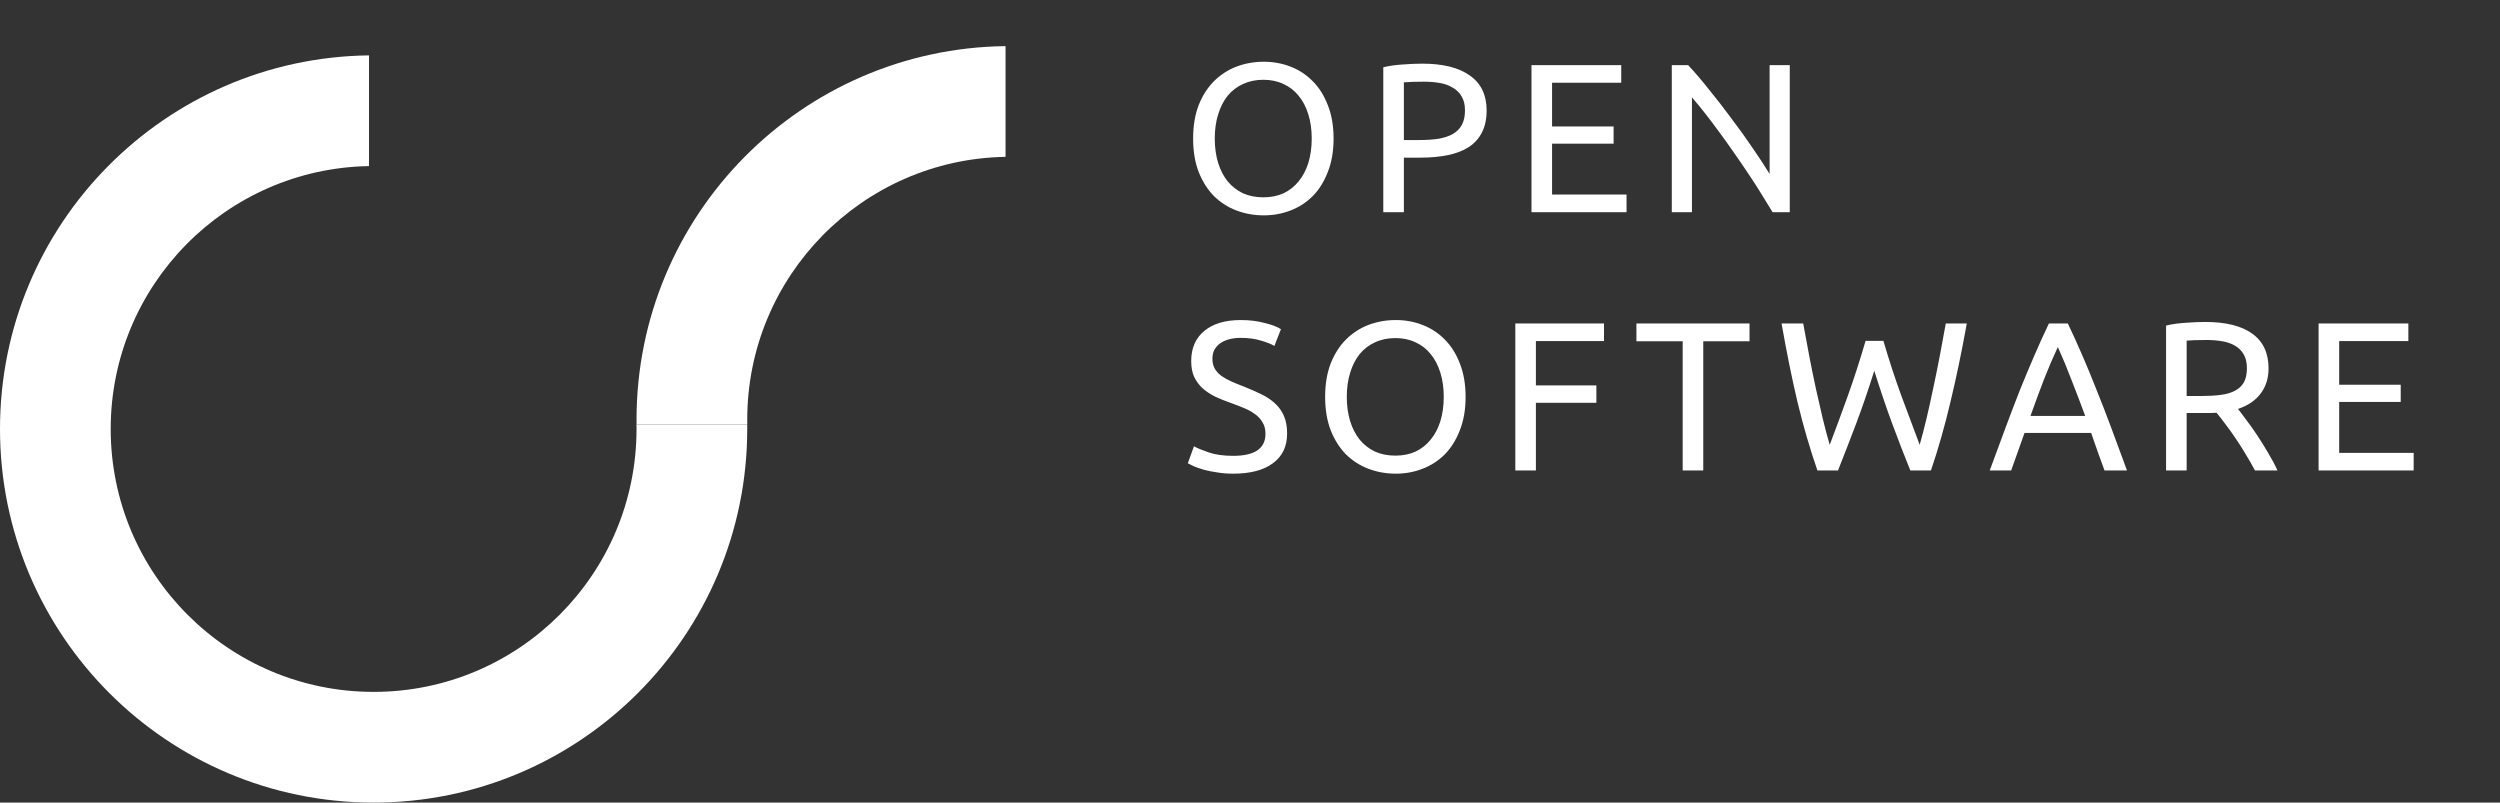 <svg width="271" height="87" viewBox="0 0 271 87" fill="none" xmlns="http://www.w3.org/2000/svg">
<rect x="0" y="0" width="271" height="87" fill="#333333" stroke="none"/>
<path d="M129.334 15.019C129.334 13.654 129.533 12.451 129.932 11.408C130.346 10.365 130.898 9.499 131.588 8.809C132.293 8.104 133.106 7.575 134.026 7.222C134.961 6.869 135.95 6.693 136.993 6.693C138.02 6.693 138.986 6.869 139.891 7.222C140.811 7.575 141.616 8.104 142.306 8.809C142.996 9.499 143.54 10.365 143.939 11.408C144.353 12.451 144.56 13.654 144.56 15.019C144.56 16.384 144.353 17.587 143.939 18.63C143.54 19.673 142.996 20.547 142.306 21.252C141.616 21.942 140.811 22.463 139.891 22.816C138.986 23.169 138.02 23.345 136.993 23.345C135.95 23.345 134.961 23.169 134.026 22.816C133.106 22.463 132.293 21.942 131.588 21.252C130.898 20.547 130.346 19.673 129.932 18.63C129.533 17.587 129.334 16.384 129.334 15.019ZM131.68 15.019C131.68 15.985 131.803 16.867 132.048 17.664C132.293 18.446 132.638 19.113 133.083 19.665C133.543 20.217 134.095 20.646 134.739 20.953C135.398 21.244 136.134 21.39 136.947 21.39C137.76 21.39 138.488 21.244 139.132 20.953C139.776 20.646 140.32 20.217 140.765 19.665C141.225 19.113 141.578 18.446 141.823 17.664C142.068 16.867 142.191 15.985 142.191 15.019C142.191 14.053 142.068 13.179 141.823 12.397C141.578 11.6 141.225 10.925 140.765 10.373C140.32 9.821 139.776 9.399 139.132 9.108C138.488 8.801 137.76 8.648 136.947 8.648C136.134 8.648 135.398 8.801 134.739 9.108C134.095 9.399 133.543 9.821 133.083 10.373C132.638 10.925 132.293 11.6 132.048 12.397C131.803 13.179 131.68 14.053 131.68 15.019ZM154.181 6.9C156.42 6.9 158.137 7.329 159.333 8.188C160.545 9.031 161.15 10.296 161.15 11.983C161.15 12.903 160.982 13.693 160.644 14.352C160.322 14.996 159.847 15.525 159.218 15.939C158.605 16.338 157.854 16.629 156.964 16.813C156.075 16.997 155.071 17.089 153.951 17.089H152.18V23H149.949V7.291C150.578 7.138 151.276 7.038 152.042 6.992C152.824 6.931 153.537 6.9 154.181 6.9ZM154.365 8.855C153.415 8.855 152.686 8.878 152.18 8.924V15.18H153.859C154.626 15.18 155.316 15.134 155.929 15.042C156.543 14.935 157.056 14.766 157.47 14.536C157.9 14.291 158.229 13.961 158.459 13.547C158.689 13.133 158.804 12.604 158.804 11.96C158.804 11.347 158.682 10.841 158.436 10.442C158.206 10.043 157.884 9.729 157.47 9.499C157.072 9.254 156.604 9.085 156.067 8.993C155.531 8.901 154.963 8.855 154.365 8.855ZM166.013 23V7.061H175.742V8.97H168.244V13.708H174.914V15.571H168.244V21.091H176.317V23H166.013ZM192.147 23C191.81 22.433 191.419 21.796 190.974 21.091C190.545 20.386 190.077 19.657 189.571 18.906C189.065 18.139 188.536 17.365 187.984 16.583C187.448 15.801 186.911 15.05 186.374 14.329C185.838 13.593 185.316 12.903 184.81 12.259C184.304 11.615 183.837 11.048 183.407 10.557V23H181.222V7.061H182.993C183.714 7.828 184.481 8.725 185.293 9.752C186.121 10.764 186.934 11.814 187.731 12.903C188.544 13.976 189.303 15.034 190.008 16.077C190.729 17.12 191.335 18.047 191.825 18.86V7.061H194.01V23H192.147ZM133.681 49.413C136.012 49.413 137.177 48.616 137.177 47.021C137.177 46.53 137.07 46.116 136.855 45.779C136.656 45.426 136.38 45.127 136.027 44.882C135.674 44.621 135.268 44.399 134.808 44.215C134.363 44.031 133.888 43.847 133.382 43.663C132.799 43.464 132.247 43.241 131.726 42.996C131.205 42.735 130.752 42.436 130.369 42.099C129.986 41.746 129.679 41.332 129.449 40.857C129.234 40.382 129.127 39.807 129.127 39.132C129.127 37.737 129.602 36.648 130.553 35.866C131.504 35.084 132.815 34.693 134.486 34.693C135.452 34.693 136.326 34.8 137.108 35.015C137.905 35.214 138.488 35.437 138.856 35.682L138.143 37.499C137.821 37.3 137.338 37.108 136.694 36.924C136.065 36.725 135.329 36.625 134.486 36.625C134.057 36.625 133.658 36.671 133.29 36.763C132.922 36.855 132.6 36.993 132.324 37.177C132.048 37.361 131.826 37.599 131.657 37.89C131.504 38.166 131.427 38.496 131.427 38.879C131.427 39.308 131.511 39.669 131.68 39.96C131.849 40.251 132.086 40.512 132.393 40.742C132.7 40.957 133.052 41.156 133.451 41.34C133.865 41.524 134.317 41.708 134.808 41.892C135.498 42.168 136.127 42.444 136.694 42.72C137.277 42.996 137.775 43.326 138.189 43.709C138.618 44.092 138.948 44.552 139.178 45.089C139.408 45.61 139.523 46.247 139.523 46.998C139.523 48.393 139.009 49.467 137.982 50.218C136.97 50.969 135.536 51.345 133.681 51.345C133.052 51.345 132.47 51.299 131.933 51.207C131.412 51.13 130.944 51.038 130.53 50.931C130.116 50.808 129.756 50.686 129.449 50.563C129.158 50.425 128.928 50.31 128.759 50.218L129.426 48.378C129.779 48.577 130.315 48.8 131.036 49.045C131.757 49.29 132.638 49.413 133.681 49.413ZM143.645 43.019C143.645 41.654 143.845 40.451 144.243 39.408C144.657 38.365 145.209 37.499 145.899 36.809C146.605 36.104 147.417 35.575 148.337 35.222C149.273 34.869 150.262 34.693 151.304 34.693C152.332 34.693 153.298 34.869 154.202 35.222C155.122 35.575 155.927 36.104 156.617 36.809C157.307 37.499 157.852 38.365 158.25 39.408C158.664 40.451 158.871 41.654 158.871 43.019C158.871 44.384 158.664 45.587 158.25 46.63C157.852 47.673 157.307 48.547 156.617 49.252C155.927 49.942 155.122 50.463 154.202 50.816C153.298 51.169 152.332 51.345 151.304 51.345C150.262 51.345 149.273 51.169 148.337 50.816C147.417 50.463 146.605 49.942 145.899 49.252C145.209 48.547 144.657 47.673 144.243 46.63C143.845 45.587 143.645 44.384 143.645 43.019ZM145.991 43.019C145.991 43.985 146.114 44.867 146.359 45.664C146.605 46.446 146.95 47.113 147.394 47.665C147.854 48.217 148.406 48.646 149.05 48.953C149.71 49.244 150.446 49.39 151.258 49.39C152.071 49.39 152.799 49.244 153.443 48.953C154.087 48.646 154.632 48.217 155.076 47.665C155.536 47.113 155.889 46.446 156.134 45.664C156.38 44.867 156.502 43.985 156.502 43.019C156.502 42.053 156.38 41.179 156.134 40.397C155.889 39.6 155.536 38.925 155.076 38.373C154.632 37.821 154.087 37.399 153.443 37.108C152.799 36.801 152.071 36.648 151.258 36.648C150.446 36.648 149.71 36.801 149.05 37.108C148.406 37.399 147.854 37.821 147.394 38.373C146.95 38.925 146.605 39.6 146.359 40.397C146.114 41.179 145.991 42.053 145.991 43.019ZM164.261 51V35.061H173.875V36.97H166.492V41.777H173.047V43.663H166.492V51H164.261ZM189.648 35.061V36.993H184.634V51H182.403V36.993H177.389V35.061H189.648ZM203.172 40.19C202.528 42.245 201.877 44.146 201.217 45.894C200.558 47.642 199.899 49.344 199.239 51H197.008C196.196 48.654 195.475 46.178 194.846 43.571C194.233 40.964 193.658 38.128 193.121 35.061H195.467C195.682 36.257 195.904 37.453 196.134 38.649C196.364 39.845 196.602 41.01 196.847 42.145C197.093 43.264 197.338 44.338 197.583 45.365C197.829 46.392 198.082 47.343 198.342 48.217C198.956 46.607 199.607 44.844 200.297 42.927C200.987 40.995 201.631 39.002 202.229 36.947H204.161C204.759 39.002 205.411 40.995 206.116 42.927C206.822 44.844 207.481 46.607 208.094 48.217C208.34 47.358 208.585 46.415 208.83 45.388C209.076 44.361 209.313 43.287 209.543 42.168C209.789 41.033 210.026 39.868 210.256 38.672C210.486 37.461 210.709 36.257 210.923 35.061H213.2C212.648 38.128 212.058 40.964 211.429 43.571C210.816 46.178 210.111 48.654 209.313 51H207.082C206.408 49.344 205.748 47.642 205.104 45.894C204.46 44.146 203.816 42.245 203.172 40.19ZM228.13 51C227.87 50.31 227.624 49.635 227.394 48.976C227.164 48.301 226.927 47.619 226.681 46.929H219.459L218.01 51H215.687C216.301 49.313 216.876 47.757 217.412 46.331C217.949 44.89 218.47 43.525 218.976 42.237C219.498 40.949 220.011 39.722 220.517 38.557C221.023 37.376 221.552 36.211 222.104 35.061H224.151C224.703 36.211 225.232 37.376 225.738 38.557C226.244 39.722 226.75 40.949 227.256 42.237C227.778 43.525 228.307 44.89 228.843 46.331C229.38 47.757 229.955 49.313 230.568 51H228.13ZM226.037 45.089C225.547 43.755 225.056 42.467 224.565 41.225C224.09 39.968 223.592 38.764 223.07 37.614C222.534 38.764 222.02 39.968 221.529 41.225C221.054 42.467 220.579 43.755 220.103 45.089H226.037ZM242.599 44.33C242.845 44.637 243.151 45.043 243.519 45.549C243.903 46.04 244.294 46.592 244.692 47.205C245.091 47.803 245.482 48.432 245.865 49.091C246.264 49.75 246.601 50.387 246.877 51H244.439C244.133 50.417 243.795 49.827 243.427 49.229C243.075 48.631 242.714 48.064 242.346 47.527C241.978 46.975 241.61 46.461 241.242 45.986C240.89 45.511 240.568 45.097 240.276 44.744C240.077 44.759 239.87 44.767 239.655 44.767C239.456 44.767 239.249 44.767 239.034 44.767H237.033V51H234.802V35.291C235.431 35.138 236.129 35.038 236.895 34.992C237.677 34.931 238.39 34.9 239.034 34.9C241.273 34.9 242.975 35.322 244.14 36.165C245.321 37.008 245.911 38.266 245.911 39.937C245.911 40.995 245.628 41.9 245.06 42.651C244.508 43.402 243.688 43.962 242.599 44.33ZM239.218 36.855C238.268 36.855 237.539 36.878 237.033 36.924V42.927H238.62C239.387 42.927 240.077 42.889 240.69 42.812C241.304 42.735 241.817 42.59 242.231 42.375C242.661 42.16 242.99 41.861 243.22 41.478C243.45 41.079 243.565 40.558 243.565 39.914C243.565 39.316 243.45 38.818 243.22 38.419C242.99 38.02 242.676 37.706 242.277 37.476C241.894 37.246 241.434 37.085 240.897 36.993C240.376 36.901 239.816 36.855 239.218 36.855ZM251.337 51V35.061H261.066V36.97H253.568V41.708H260.238V43.571H253.568V49.091H261.641V51H251.337Z" fill="white"/>
<path fill-rule="evenodd" clip-rule="evenodd" d="M40 6.003C17.863 6.271 0 24.299 0 46.5C0 68.868 18.133 87 40.5 87C62.867 87 81 68.868 81 46.5C81 46.333 80.999 46.166 80.997 46H68.996C68.999 46.166 69 46.333 69 46.5C69 62.24 56.24 75 40.5 75C24.76 75 12 62.24 12 46.5C12 30.927 24.491 18.271 40 18.004V6.003Z" fill="white"/>
<path fill-rule="evenodd" clip-rule="evenodd" d="M109 5C86.863 5.268 69 23.296 69 45.497C69 45.664 69.001 45.831 69.003 45.997H81.004C81.001 45.831 81 45.664 81 45.497C81 29.924 93.49 17.268 109 17.002L109 5Z" fill="white"/>
</svg>
